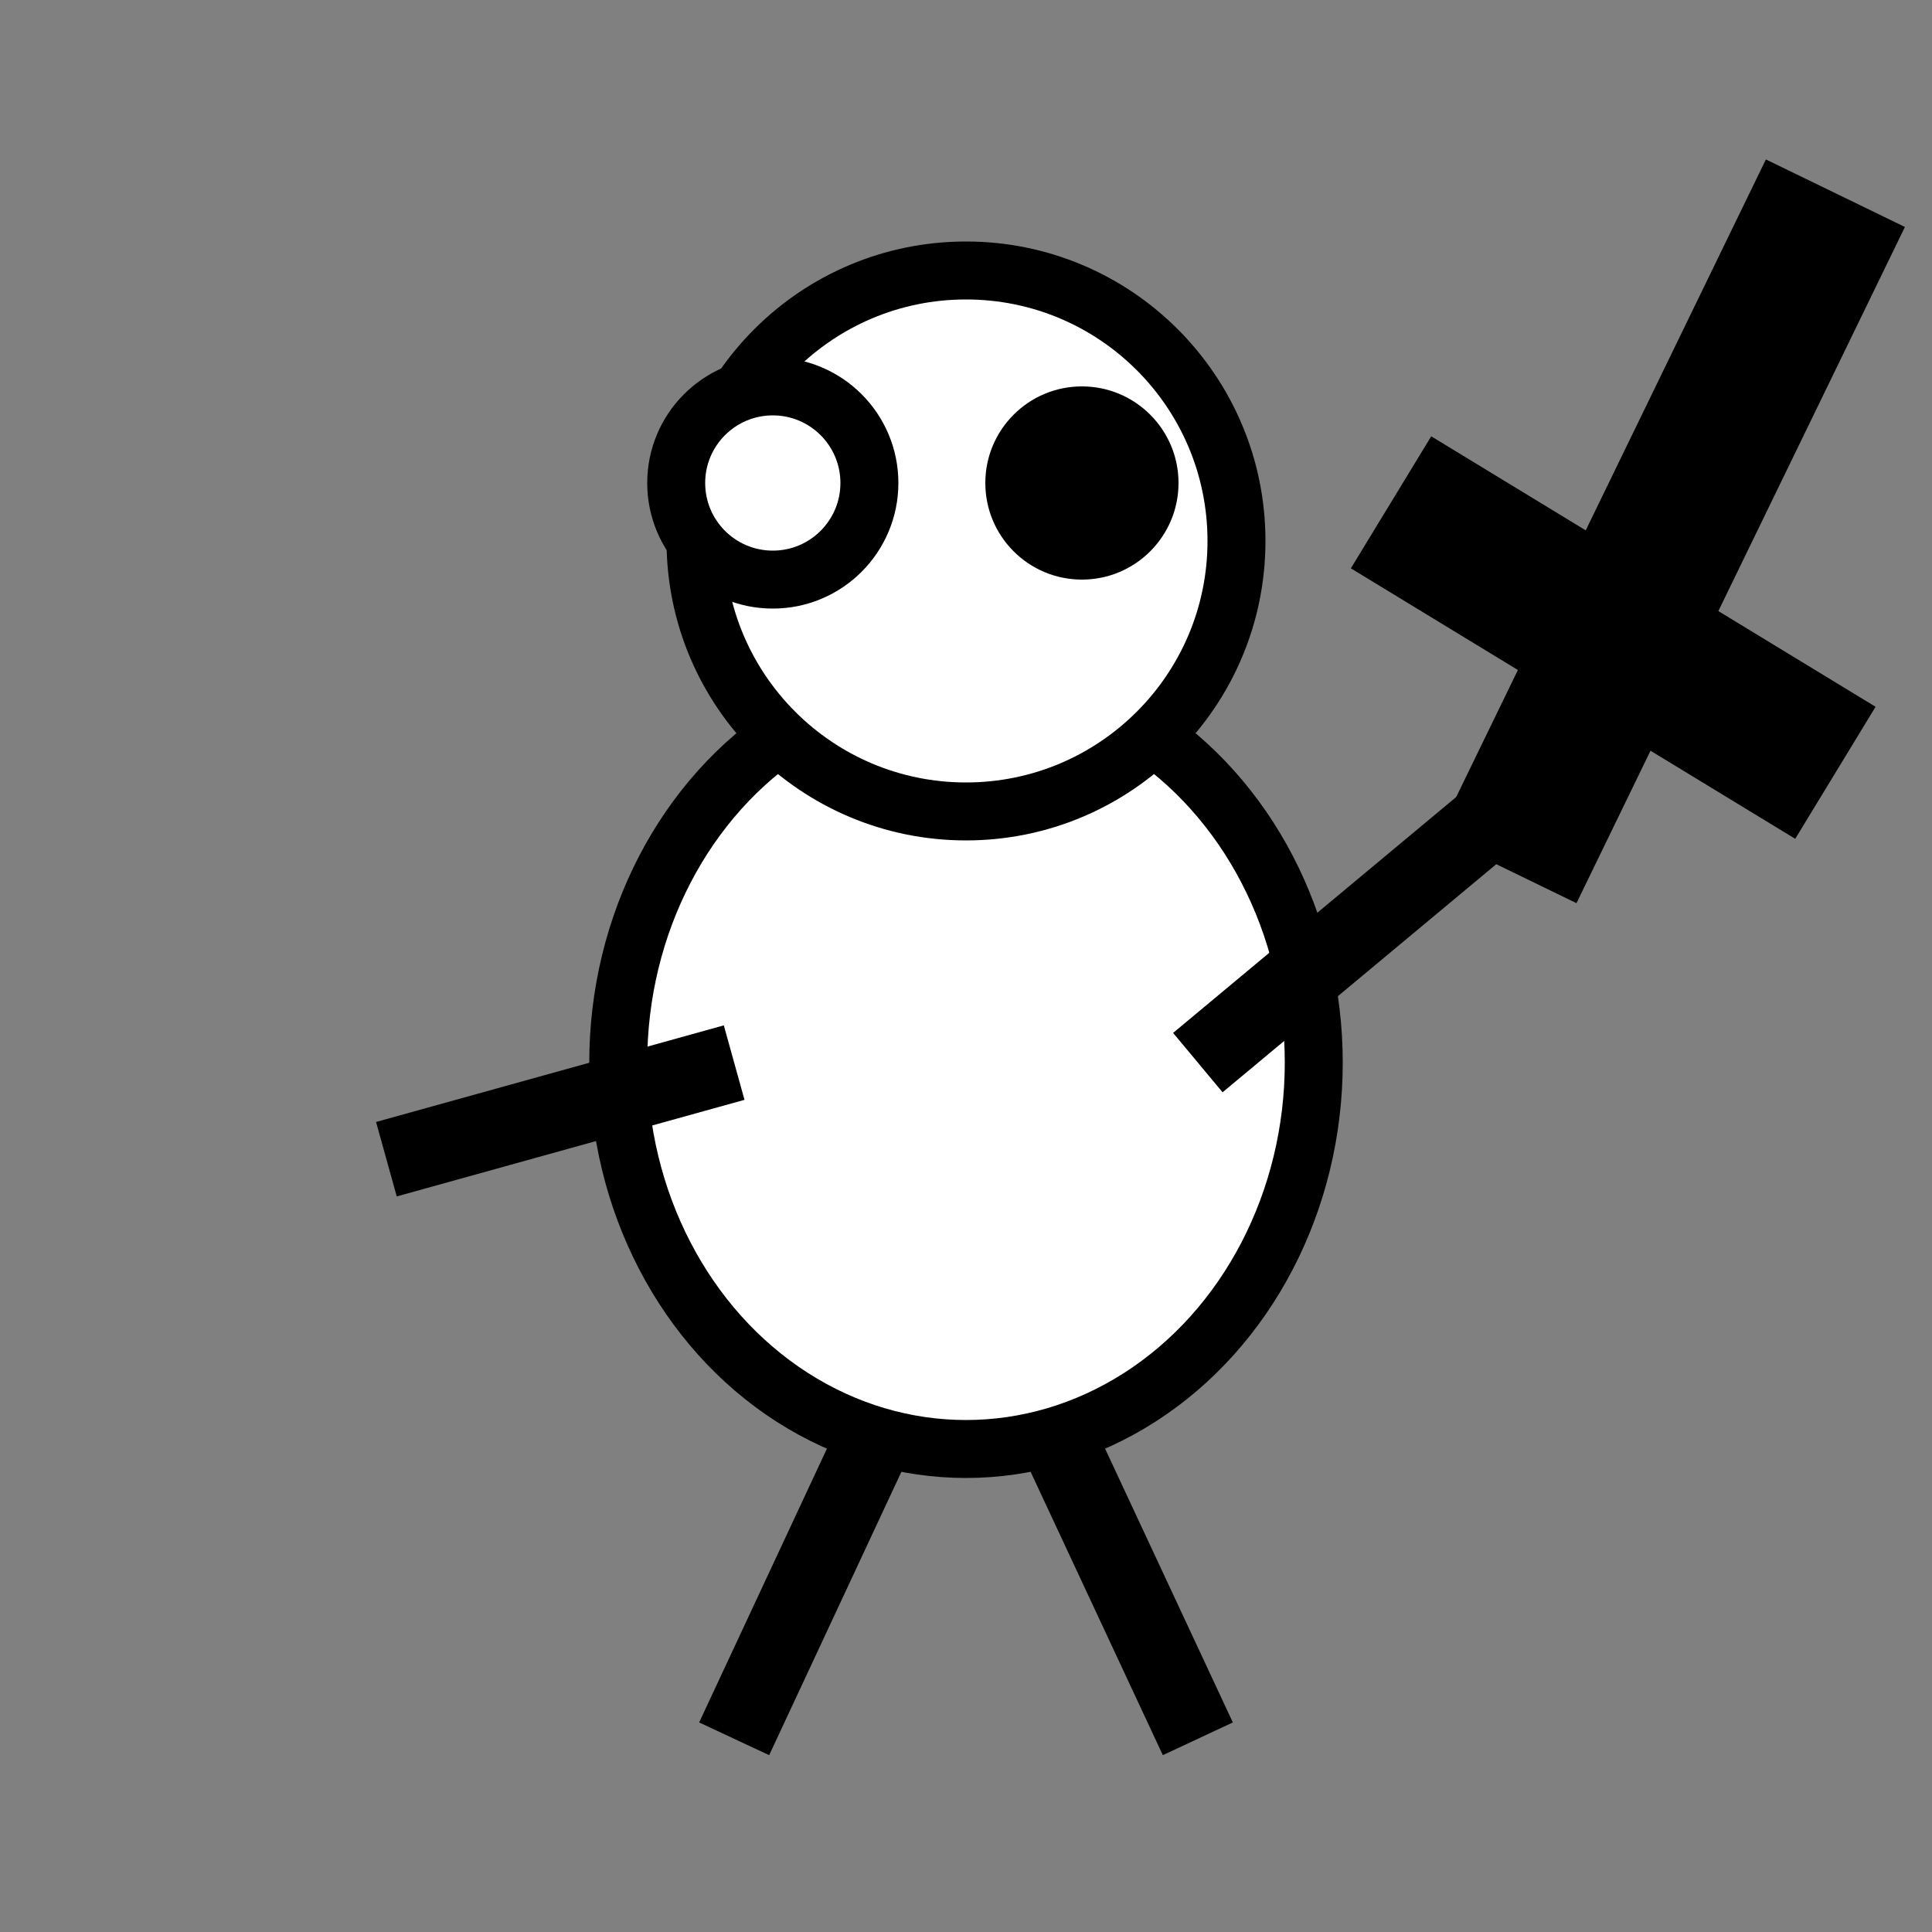 <svg width="36" height="36" viewBox="0 0 100 100" xmlns="http://www.w3.org/2000/svg">
    <rect x="0" y="0" width="100" height="100" fill="#808080" stroke="none"/>
    <!-- Fat, rounded body -->
    <ellipse cx="50" cy="55" rx="18" ry="20" stroke="black" stroke-width="3" fill="white"/>

    <!-- Head with big eyes -->
    <circle cx="50" cy="28" r="14" stroke="black" stroke-width="3" fill="white"/>
    <circle cx="40" cy="25" r="5" stroke="black" stroke-width="3" fill="white"/>
    <circle cx="56" cy="25" r="5"  fill="black"/>

    <!-- Arms -->
    <line x1="38" y1="55" x2="20" y2="60" stroke="black" stroke-width="4"/>
    <line x1="62" y1="55" x2="80" y2="40" stroke="black" stroke-width="4"/>

    <!-- Legs -->
    <line x1="45" y1="75" x2="38" y2="90" stroke="black" stroke-width="4"/>
    <line x1="55" y1="75" x2="62" y2="90" stroke="black" stroke-width="4"/>

    <!-- Sword -->
    <line x1="78" y1="45" x2="95" y2="10" stroke="black" stroke-width="8"/>
    <line x1="72" y1="26" x2="95" y2="40" stroke="black" stroke-width="8"/>
</svg>